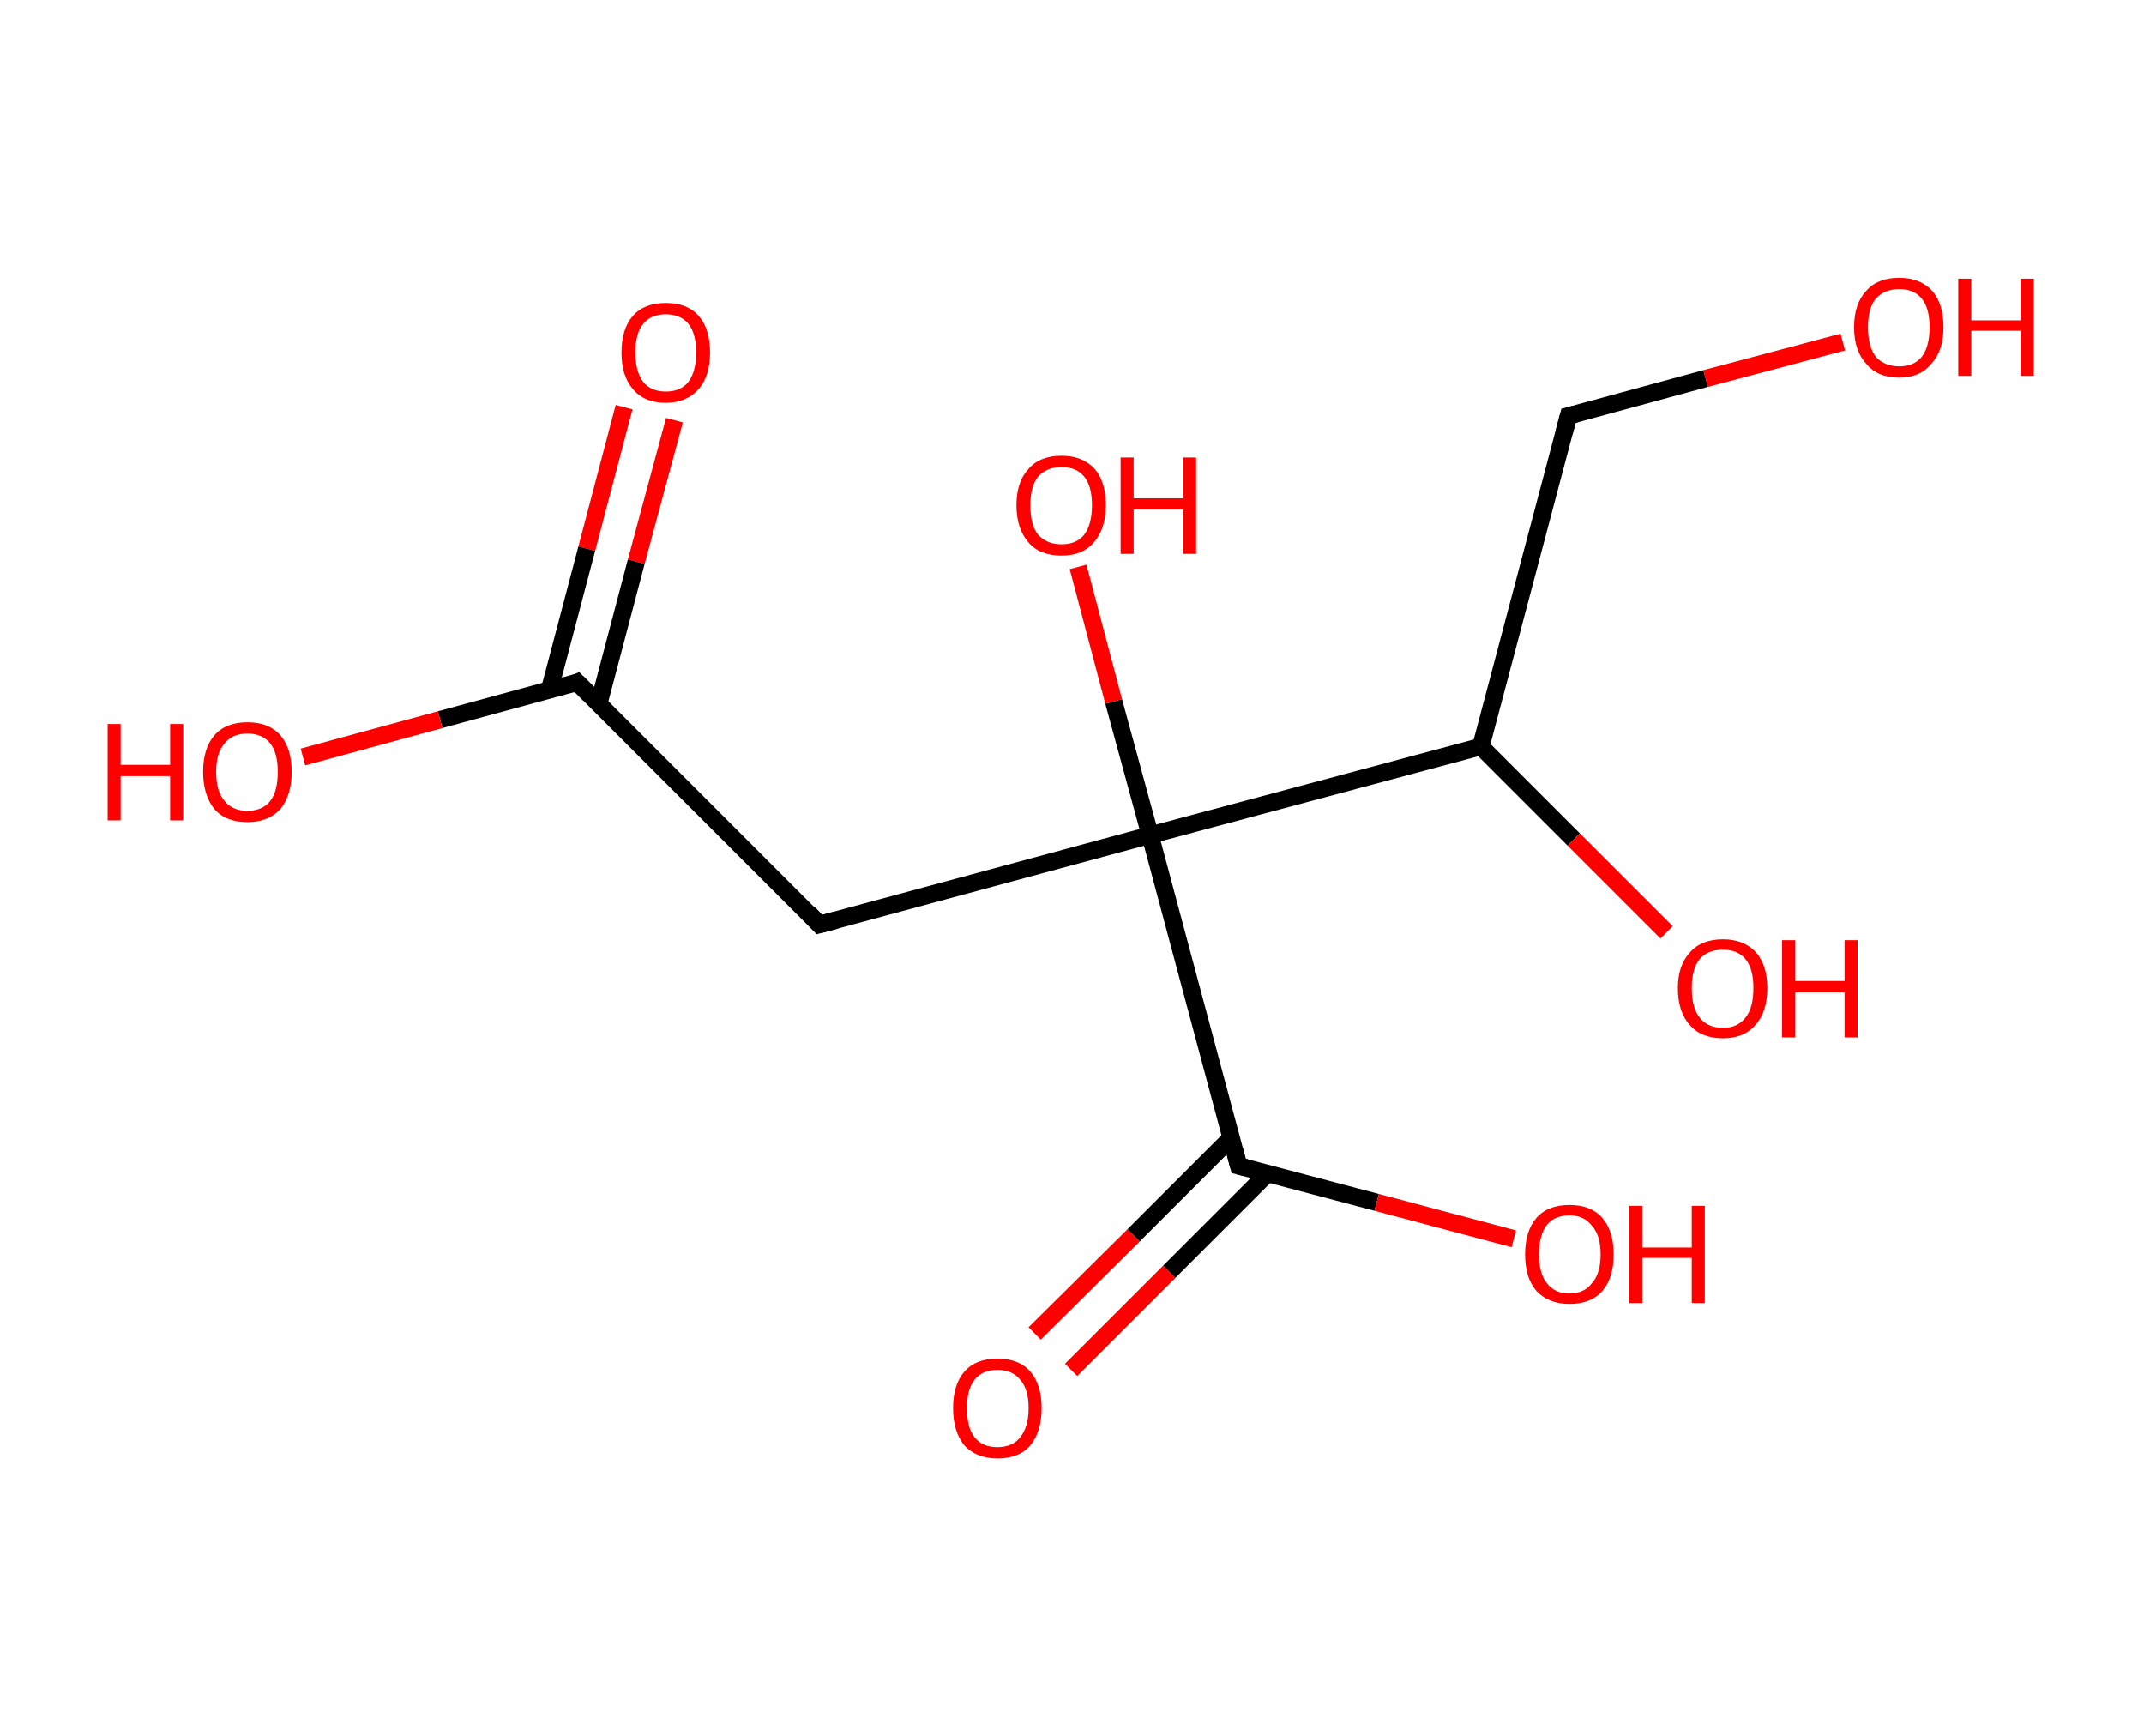 <?xml version='1.0' encoding='ASCII' standalone='yes'?>
<svg xmlns="http://www.w3.org/2000/svg" xmlns:rdkit="http://www.rdkit.org/xml" xmlns:xlink="http://www.w3.org/1999/xlink" version="1.1" baseProfile="full" xml:space="preserve" width="247px" height="200px" viewBox="0 0 247 200">
<!-- END OF HEADER -->
<rect style="opacity:1.0;fill:#FFFFFF;stroke:none" width="247.0" height="200.0" x="0.0" y="0.0"> </rect>
<path class="bond-0 atom-0 atom-1" d="M 77.7,48.4 L 73.3,64.7" style="fill:none;fill-rule:evenodd;stroke:#FF0000;stroke-width:2.0px;stroke-linecap:butt;stroke-linejoin:miter;stroke-opacity:1"/>
<path class="bond-0 atom-0 atom-1" d="M 73.3,64.7 L 69.0,81.0" style="fill:none;fill-rule:evenodd;stroke:#000000;stroke-width:2.0px;stroke-linecap:butt;stroke-linejoin:miter;stroke-opacity:1"/>
<path class="bond-0 atom-0 atom-1" d="M 71.9,46.9 L 67.6,63.2" style="fill:none;fill-rule:evenodd;stroke:#FF0000;stroke-width:2.0px;stroke-linecap:butt;stroke-linejoin:miter;stroke-opacity:1"/>
<path class="bond-0 atom-0 atom-1" d="M 67.6,63.2 L 63.3,79.5" style="fill:none;fill-rule:evenodd;stroke:#000000;stroke-width:2.0px;stroke-linecap:butt;stroke-linejoin:miter;stroke-opacity:1"/>
<path class="bond-1 atom-1 atom-2" d="M 66.5,78.6 L 50.7,82.9" style="fill:none;fill-rule:evenodd;stroke:#000000;stroke-width:2.0px;stroke-linecap:butt;stroke-linejoin:miter;stroke-opacity:1"/>
<path class="bond-1 atom-1 atom-2" d="M 50.7,82.9 L 34.9,87.2" style="fill:none;fill-rule:evenodd;stroke:#FF0000;stroke-width:2.0px;stroke-linecap:butt;stroke-linejoin:miter;stroke-opacity:1"/>
<path class="bond-2 atom-1 atom-3" d="M 66.5,78.6 L 94.4,106.5" style="fill:none;fill-rule:evenodd;stroke:#000000;stroke-width:2.0px;stroke-linecap:butt;stroke-linejoin:miter;stroke-opacity:1"/>
<path class="bond-3 atom-3 atom-4" d="M 94.4,106.5 L 132.5,96.2" style="fill:none;fill-rule:evenodd;stroke:#000000;stroke-width:2.0px;stroke-linecap:butt;stroke-linejoin:miter;stroke-opacity:1"/>
<path class="bond-4 atom-4 atom-5" d="M 132.5,96.2 L 128.3,80.8" style="fill:none;fill-rule:evenodd;stroke:#000000;stroke-width:2.0px;stroke-linecap:butt;stroke-linejoin:miter;stroke-opacity:1"/>
<path class="bond-4 atom-4 atom-5" d="M 128.3,80.8 L 124.2,65.3" style="fill:none;fill-rule:evenodd;stroke:#FF0000;stroke-width:2.0px;stroke-linecap:butt;stroke-linejoin:miter;stroke-opacity:1"/>
<path class="bond-5 atom-4 atom-6" d="M 132.5,96.2 L 142.7,134.3" style="fill:none;fill-rule:evenodd;stroke:#000000;stroke-width:2.0px;stroke-linecap:butt;stroke-linejoin:miter;stroke-opacity:1"/>
<path class="bond-6 atom-6 atom-7" d="M 141.9,131.0 L 130.6,142.3" style="fill:none;fill-rule:evenodd;stroke:#000000;stroke-width:2.0px;stroke-linecap:butt;stroke-linejoin:miter;stroke-opacity:1"/>
<path class="bond-6 atom-6 atom-7" d="M 130.6,142.3 L 119.2,153.6" style="fill:none;fill-rule:evenodd;stroke:#FF0000;stroke-width:2.0px;stroke-linecap:butt;stroke-linejoin:miter;stroke-opacity:1"/>
<path class="bond-6 atom-6 atom-7" d="M 146.0,135.2 L 134.7,146.5" style="fill:none;fill-rule:evenodd;stroke:#000000;stroke-width:2.0px;stroke-linecap:butt;stroke-linejoin:miter;stroke-opacity:1"/>
<path class="bond-6 atom-6 atom-7" d="M 134.7,146.5 L 123.4,157.8" style="fill:none;fill-rule:evenodd;stroke:#FF0000;stroke-width:2.0px;stroke-linecap:butt;stroke-linejoin:miter;stroke-opacity:1"/>
<path class="bond-7 atom-6 atom-8" d="M 142.7,134.3 L 158.6,138.5" style="fill:none;fill-rule:evenodd;stroke:#000000;stroke-width:2.0px;stroke-linecap:butt;stroke-linejoin:miter;stroke-opacity:1"/>
<path class="bond-7 atom-6 atom-8" d="M 158.6,138.5 L 174.4,142.7" style="fill:none;fill-rule:evenodd;stroke:#FF0000;stroke-width:2.0px;stroke-linecap:butt;stroke-linejoin:miter;stroke-opacity:1"/>
<path class="bond-8 atom-4 atom-9" d="M 132.5,96.2 L 170.6,86.0" style="fill:none;fill-rule:evenodd;stroke:#000000;stroke-width:2.0px;stroke-linecap:butt;stroke-linejoin:miter;stroke-opacity:1"/>
<path class="bond-9 atom-9 atom-10" d="M 170.6,86.0 L 181.3,96.7" style="fill:none;fill-rule:evenodd;stroke:#000000;stroke-width:2.0px;stroke-linecap:butt;stroke-linejoin:miter;stroke-opacity:1"/>
<path class="bond-9 atom-9 atom-10" d="M 181.3,96.7 L 192.0,107.4" style="fill:none;fill-rule:evenodd;stroke:#FF0000;stroke-width:2.0px;stroke-linecap:butt;stroke-linejoin:miter;stroke-opacity:1"/>
<path class="bond-10 atom-9 atom-11" d="M 170.6,86.0 L 180.7,47.9" style="fill:none;fill-rule:evenodd;stroke:#000000;stroke-width:2.0px;stroke-linecap:butt;stroke-linejoin:miter;stroke-opacity:1"/>
<path class="bond-11 atom-11 atom-12" d="M 180.7,47.9 L 196.5,43.6" style="fill:none;fill-rule:evenodd;stroke:#000000;stroke-width:2.0px;stroke-linecap:butt;stroke-linejoin:miter;stroke-opacity:1"/>
<path class="bond-11 atom-11 atom-12" d="M 196.5,43.6 L 212.3,39.4" style="fill:none;fill-rule:evenodd;stroke:#FF0000;stroke-width:2.0px;stroke-linecap:butt;stroke-linejoin:miter;stroke-opacity:1"/>
<path d="M 65.8,78.9 L 66.5,78.6 L 67.9,80.0" style="fill:none;stroke:#000000;stroke-width:2.0px;stroke-linecap:butt;stroke-linejoin:miter;stroke-opacity:1;"/>
<path d="M 93.1,105.1 L 94.4,106.5 L 96.3,106.0" style="fill:none;stroke:#000000;stroke-width:2.0px;stroke-linecap:butt;stroke-linejoin:miter;stroke-opacity:1;"/>
<path d="M 142.2,132.4 L 142.7,134.3 L 143.5,134.5" style="fill:none;stroke:#000000;stroke-width:2.0px;stroke-linecap:butt;stroke-linejoin:miter;stroke-opacity:1;"/>
<path d="M 180.2,49.8 L 180.7,47.9 L 181.5,47.7" style="fill:none;stroke:#000000;stroke-width:2.0px;stroke-linecap:butt;stroke-linejoin:miter;stroke-opacity:1;"/>
<path class="atom-0" d="M 71.6 40.6 Q 71.6 37.9, 72.9 36.4 Q 74.2 34.9, 76.7 34.9 Q 79.2 34.9, 80.5 36.4 Q 81.8 37.9, 81.8 40.6 Q 81.8 43.3, 80.5 44.8 Q 79.1 46.4, 76.7 46.4 Q 74.2 46.4, 72.9 44.8 Q 71.6 43.3, 71.6 40.6 M 76.7 45.1 Q 78.4 45.1, 79.3 44.0 Q 80.2 42.8, 80.2 40.6 Q 80.2 38.4, 79.3 37.3 Q 78.4 36.2, 76.7 36.2 Q 75.0 36.2, 74.1 37.3 Q 73.2 38.4, 73.2 40.6 Q 73.2 42.8, 74.1 44.0 Q 75.0 45.1, 76.7 45.1 " fill="#FF0000"/>
<path class="atom-2" d="M 12.4 83.4 L 13.9 83.4 L 13.9 88.1 L 19.6 88.1 L 19.6 83.4 L 21.1 83.4 L 21.1 94.5 L 19.6 94.5 L 19.6 89.4 L 13.9 89.4 L 13.9 94.5 L 12.4 94.5 L 12.4 83.4 " fill="#FF0000"/>
<path class="atom-2" d="M 23.4 88.9 Q 23.4 86.2, 24.7 84.7 Q 26.0 83.2, 28.5 83.2 Q 31.0 83.2, 32.3 84.7 Q 33.6 86.2, 33.6 88.9 Q 33.6 91.6, 32.3 93.2 Q 30.9 94.7, 28.5 94.7 Q 26.0 94.7, 24.7 93.2 Q 23.4 91.6, 23.4 88.9 M 28.5 93.4 Q 30.2 93.4, 31.1 92.3 Q 32.0 91.2, 32.0 88.9 Q 32.0 86.7, 31.1 85.6 Q 30.2 84.5, 28.5 84.5 Q 26.8 84.5, 25.9 85.6 Q 24.9 86.7, 24.9 88.9 Q 24.9 91.2, 25.9 92.3 Q 26.8 93.4, 28.5 93.4 " fill="#FF0000"/>
<path class="atom-5" d="M 117.1 58.2 Q 117.1 55.5, 118.5 54.0 Q 119.8 52.5, 122.3 52.5 Q 124.7 52.5, 126.1 54.0 Q 127.4 55.5, 127.4 58.2 Q 127.4 60.9, 126.0 62.5 Q 124.7 64.0, 122.3 64.0 Q 119.8 64.0, 118.5 62.5 Q 117.1 60.9, 117.1 58.2 M 122.3 62.7 Q 124.0 62.7, 124.9 61.6 Q 125.8 60.4, 125.8 58.2 Q 125.8 56.0, 124.9 54.9 Q 124.0 53.8, 122.3 53.8 Q 120.6 53.8, 119.6 54.9 Q 118.7 56.0, 118.7 58.2 Q 118.7 60.5, 119.6 61.6 Q 120.6 62.7, 122.3 62.7 " fill="#FF0000"/>
<path class="atom-5" d="M 129.1 52.7 L 130.6 52.7 L 130.6 57.4 L 136.3 57.4 L 136.3 52.7 L 137.8 52.7 L 137.8 63.8 L 136.3 63.8 L 136.3 58.7 L 130.6 58.7 L 130.6 63.8 L 129.1 63.8 L 129.1 52.7 " fill="#FF0000"/>
<path class="atom-7" d="M 109.8 162.2 Q 109.8 159.5, 111.1 158.0 Q 112.4 156.5, 114.9 156.5 Q 117.4 156.5, 118.7 158.0 Q 120.0 159.5, 120.0 162.2 Q 120.0 164.9, 118.7 166.5 Q 117.4 168.0, 114.9 168.0 Q 112.5 168.0, 111.1 166.5 Q 109.8 164.9, 109.8 162.2 M 114.9 166.7 Q 116.6 166.7, 117.5 165.6 Q 118.5 164.4, 118.5 162.2 Q 118.5 160.0, 117.5 158.9 Q 116.6 157.8, 114.9 157.8 Q 113.2 157.8, 112.3 158.9 Q 111.4 160.0, 111.4 162.2 Q 111.4 164.5, 112.3 165.6 Q 113.2 166.7, 114.9 166.7 " fill="#FF0000"/>
<path class="atom-8" d="M 175.7 144.5 Q 175.7 141.8, 177.0 140.3 Q 178.3 138.8, 180.8 138.8 Q 183.3 138.8, 184.6 140.3 Q 185.9 141.8, 185.9 144.5 Q 185.9 147.2, 184.6 148.7 Q 183.3 150.2, 180.8 150.2 Q 178.4 150.2, 177.0 148.7 Q 175.7 147.2, 175.7 144.5 M 180.8 149.0 Q 182.5 149.0, 183.4 147.8 Q 184.4 146.7, 184.4 144.5 Q 184.4 142.3, 183.4 141.2 Q 182.5 140.0, 180.8 140.0 Q 179.1 140.0, 178.2 141.1 Q 177.3 142.3, 177.3 144.5 Q 177.3 146.7, 178.2 147.8 Q 179.1 149.0, 180.8 149.0 " fill="#FF0000"/>
<path class="atom-8" d="M 187.7 138.9 L 189.2 138.9 L 189.2 143.7 L 194.9 143.7 L 194.9 138.9 L 196.4 138.9 L 196.4 150.1 L 194.9 150.1 L 194.9 144.9 L 189.2 144.9 L 189.2 150.1 L 187.7 150.1 L 187.7 138.9 " fill="#FF0000"/>
<path class="atom-10" d="M 193.3 113.8 Q 193.3 111.2, 194.7 109.7 Q 196.0 108.2, 198.5 108.2 Q 200.9 108.2, 202.3 109.7 Q 203.6 111.2, 203.6 113.8 Q 203.6 116.6, 202.2 118.1 Q 200.9 119.6, 198.5 119.6 Q 196.0 119.6, 194.7 118.1 Q 193.3 116.6, 193.3 113.8 M 198.5 118.4 Q 200.2 118.4, 201.1 117.2 Q 202.0 116.1, 202.0 113.8 Q 202.0 111.6, 201.1 110.5 Q 200.2 109.4, 198.5 109.4 Q 196.7 109.4, 195.8 110.5 Q 194.9 111.6, 194.9 113.8 Q 194.9 116.1, 195.8 117.2 Q 196.7 118.4, 198.5 118.4 " fill="#FF0000"/>
<path class="atom-10" d="M 205.3 108.3 L 206.8 108.3 L 206.8 113.0 L 212.5 113.0 L 212.5 108.3 L 214.0 108.3 L 214.0 119.5 L 212.5 119.5 L 212.5 114.3 L 206.8 114.3 L 206.8 119.5 L 205.3 119.5 L 205.3 108.3 " fill="#FF0000"/>
<path class="atom-12" d="M 213.6 37.7 Q 213.6 35.0, 215.0 33.5 Q 216.3 32.0, 218.8 32.0 Q 221.2 32.0, 222.6 33.5 Q 223.9 35.0, 223.9 37.7 Q 223.9 40.4, 222.5 41.9 Q 221.2 43.5, 218.8 43.5 Q 216.3 43.5, 215.0 41.9 Q 213.6 40.4, 213.6 37.7 M 218.8 42.2 Q 220.5 42.2, 221.4 41.1 Q 222.3 39.9, 222.3 37.7 Q 222.3 35.5, 221.4 34.4 Q 220.5 33.3, 218.8 33.3 Q 217.1 33.3, 216.1 34.4 Q 215.2 35.5, 215.2 37.7 Q 215.2 39.9, 216.1 41.1 Q 217.1 42.2, 218.8 42.2 " fill="#FF0000"/>
<path class="atom-12" d="M 225.6 32.1 L 227.1 32.1 L 227.1 36.9 L 232.8 36.9 L 232.8 32.1 L 234.3 32.1 L 234.3 43.3 L 232.8 43.3 L 232.8 38.1 L 227.1 38.1 L 227.1 43.3 L 225.6 43.3 L 225.6 32.1 " fill="#FF0000"/>
</svg>
